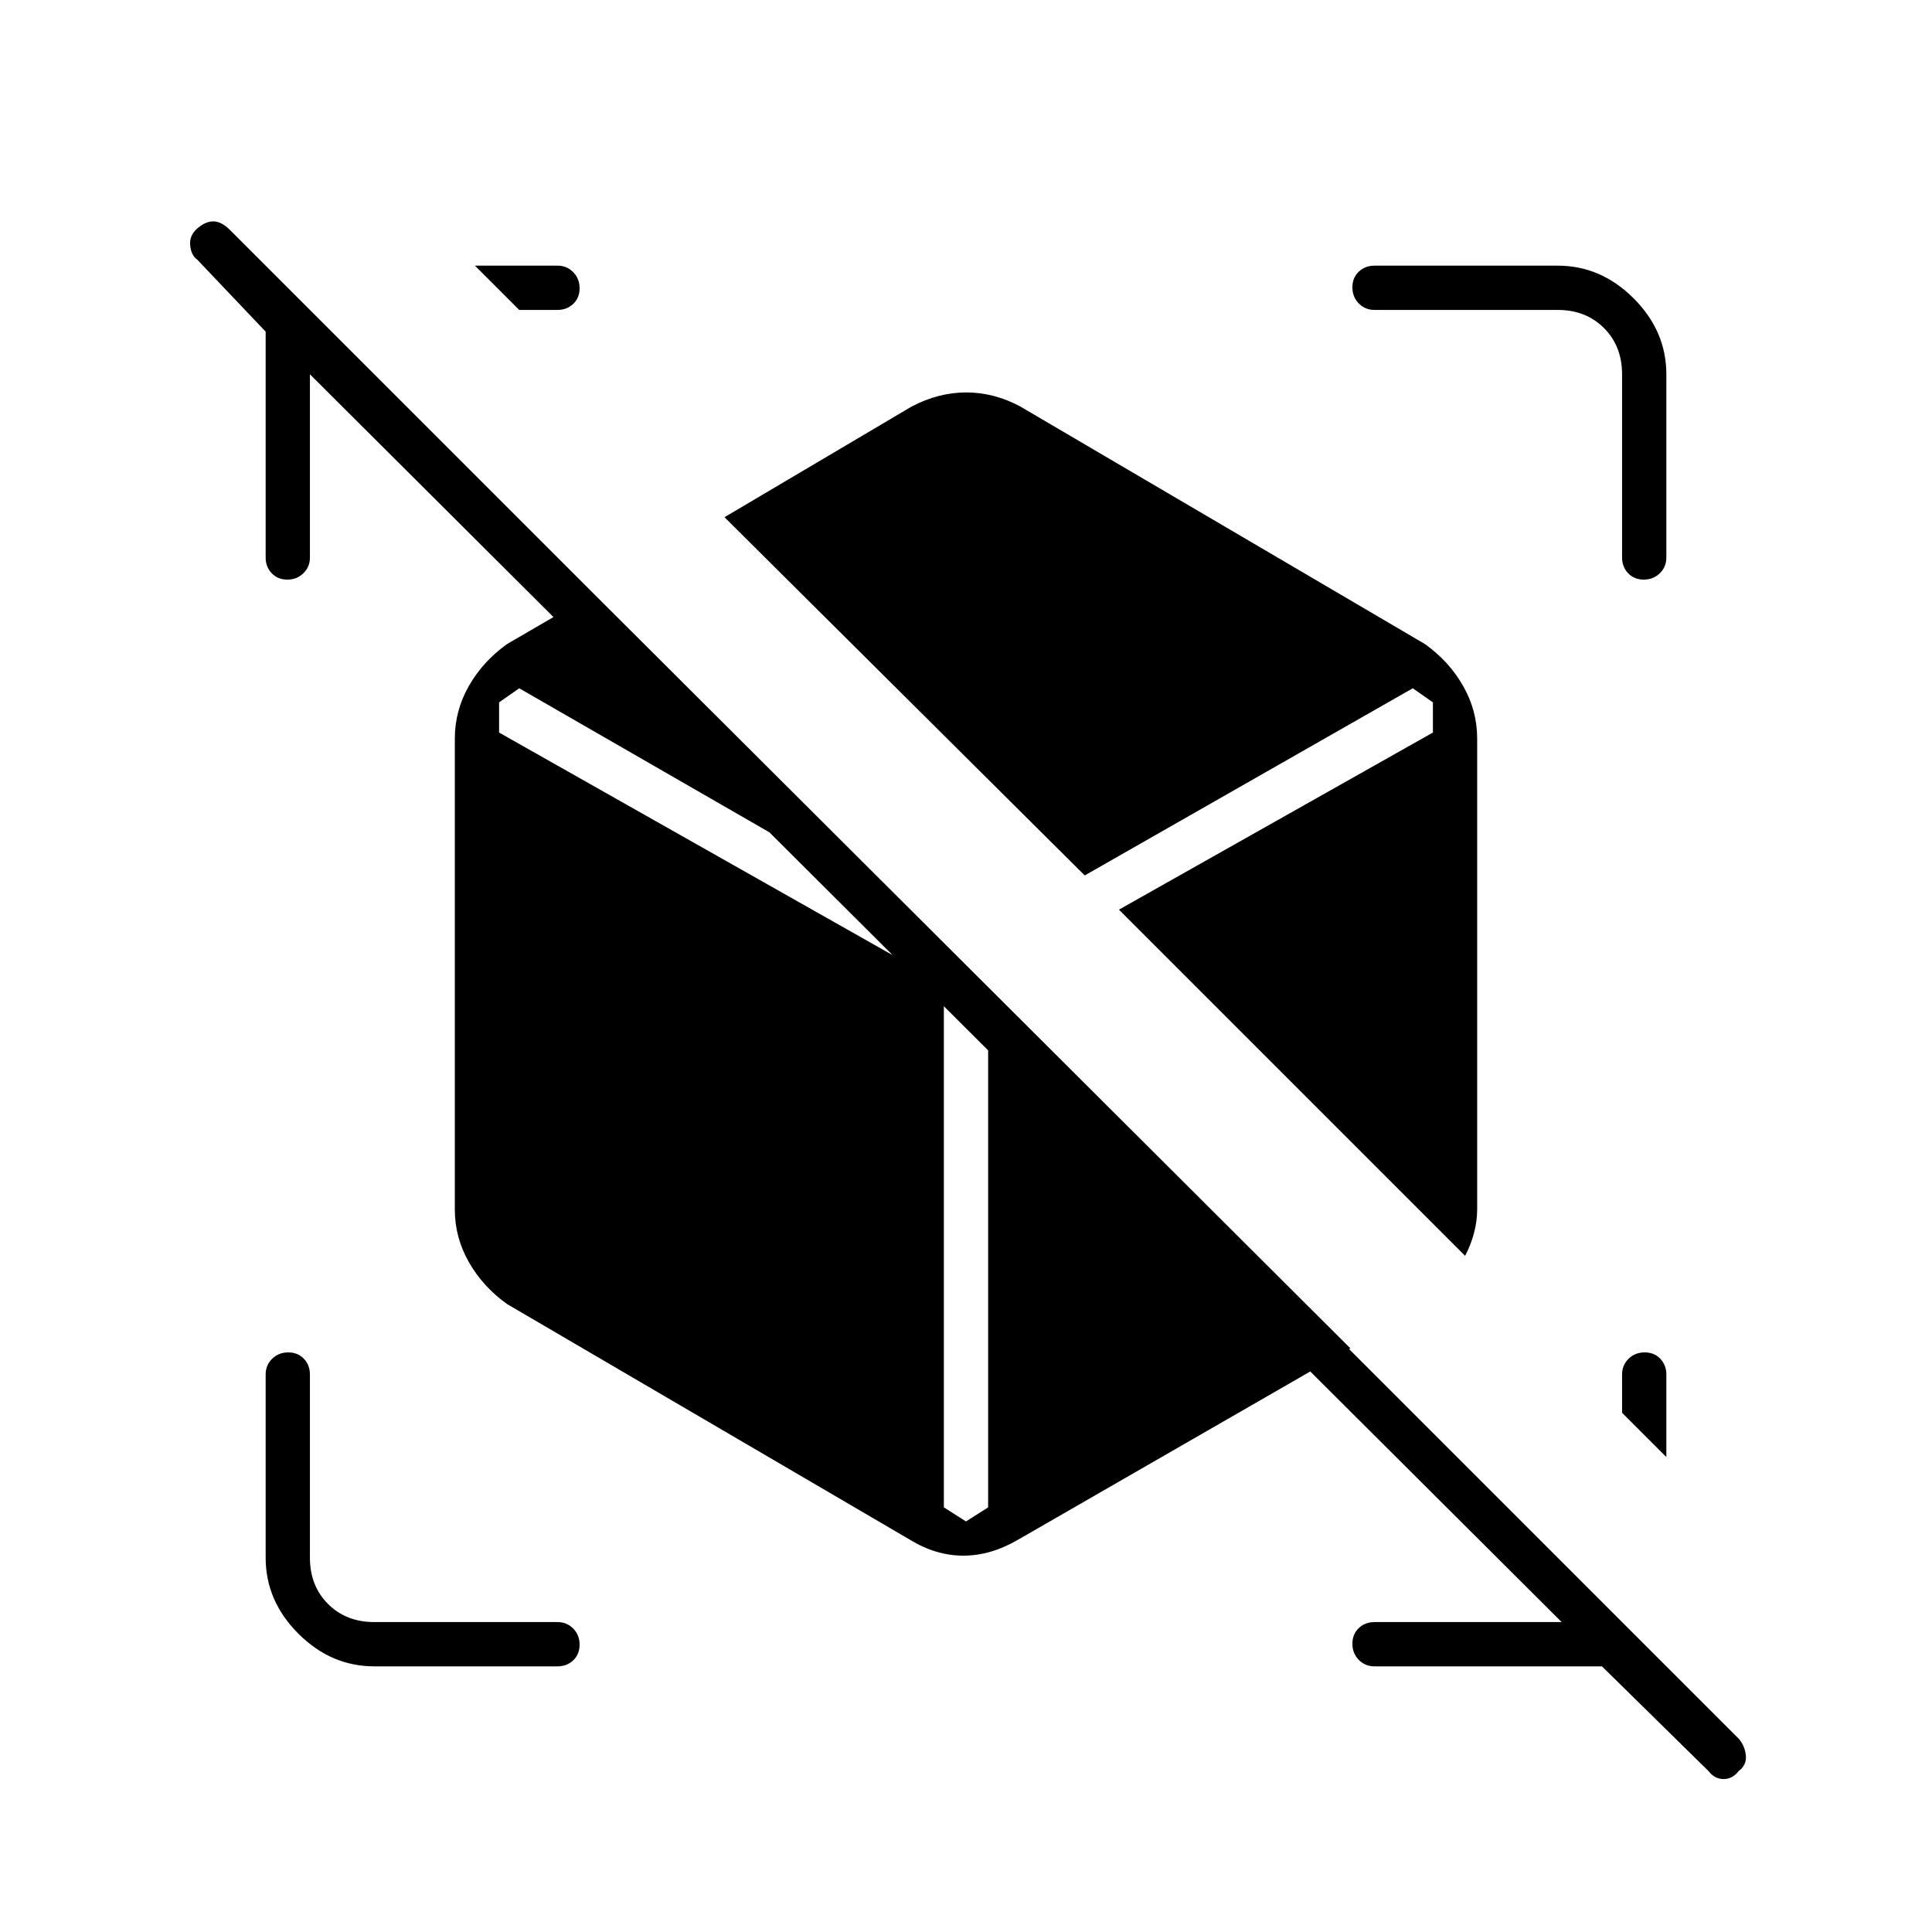 <svg xmlns="http://www.w3.org/2000/svg" height="48" viewBox="0 -960 960 960" width="48"><path d="M796-132H683q-4.675 0-7.838-3.228-3.162-3.228-3.162-8t3.162-7.772q3.163-3 7.838-3h98v5L149-779h5v96q0 4.675-3.228 7.838-3.228 3.162-8 3.162T135-675.162q-3-3.163-3-7.838v-112.214L98-831q-3-2.067-3.5-7.033Q94-843 98.053-846.5q4.052-3.5 7.933-3.5 3.881 0 8.014 4L864-96q3 3.454 3.5 8.227T863.947-80q-3.052 4-7.5 4Q852-76 849-79.914L796-132Zm32-145v41l-22-22v-19q0-4.675 3.228-7.838 3.228-3.162 8-3.162t7.772 3.162q3 3.163 3 7.838ZM236-828h41q4.675 0 7.838 3.228 3.162 3.228 3.162 8T284.838-809q-3.163 3-7.838 3h-19l-22-22Zm580.772 156Q812-672 809-675.162q-3-3.163-3-7.838v-91q0-14-9-23t-23-9h-91q-4.675 0-7.838-3.228-3.162-3.228-3.162-8t3.162-7.772q3.163-3 7.838-3h91q21.5 0 37.75 16.25T828-774v91q0 4.675-3.228 7.838-3.228 3.162-8 3.162ZM186-132q-21.5 0-37.75-16.25T132-186v-91q0-4.675 3.228-7.838 3.228-3.162 8-3.162t7.772 3.162q3 3.163 3 7.838v91q0 14 9 23t23 9h91q4.675 0 7.838 3.228 3.162 3.228 3.162 8T284.838-135q-3.163 3-7.838 3h-91Zm266-63L252-312q-12.025-8.58-19.012-20.834Q226-345.089 226-359v-234q0-13.911 6.988-26.166Q239.975-631.42 252-640l43-25 376 375-165 95q-13.656 8-27.328 8Q465-187 452-195Zm276-141L556-508l156-88v-15l-10-7-163 93-179-178 93-55q13.328-7 27.164-7Q494-765 507-758l201 118q12.025 8.58 19.013 20.834Q734-606.911 734-593v233.913q0 5.861-1.591 11.836Q730.818-341.276 728-336ZM480-204l11-7v-258l-35-35-198-114-10 7v15l221 125v260l11 7Z"/></svg>